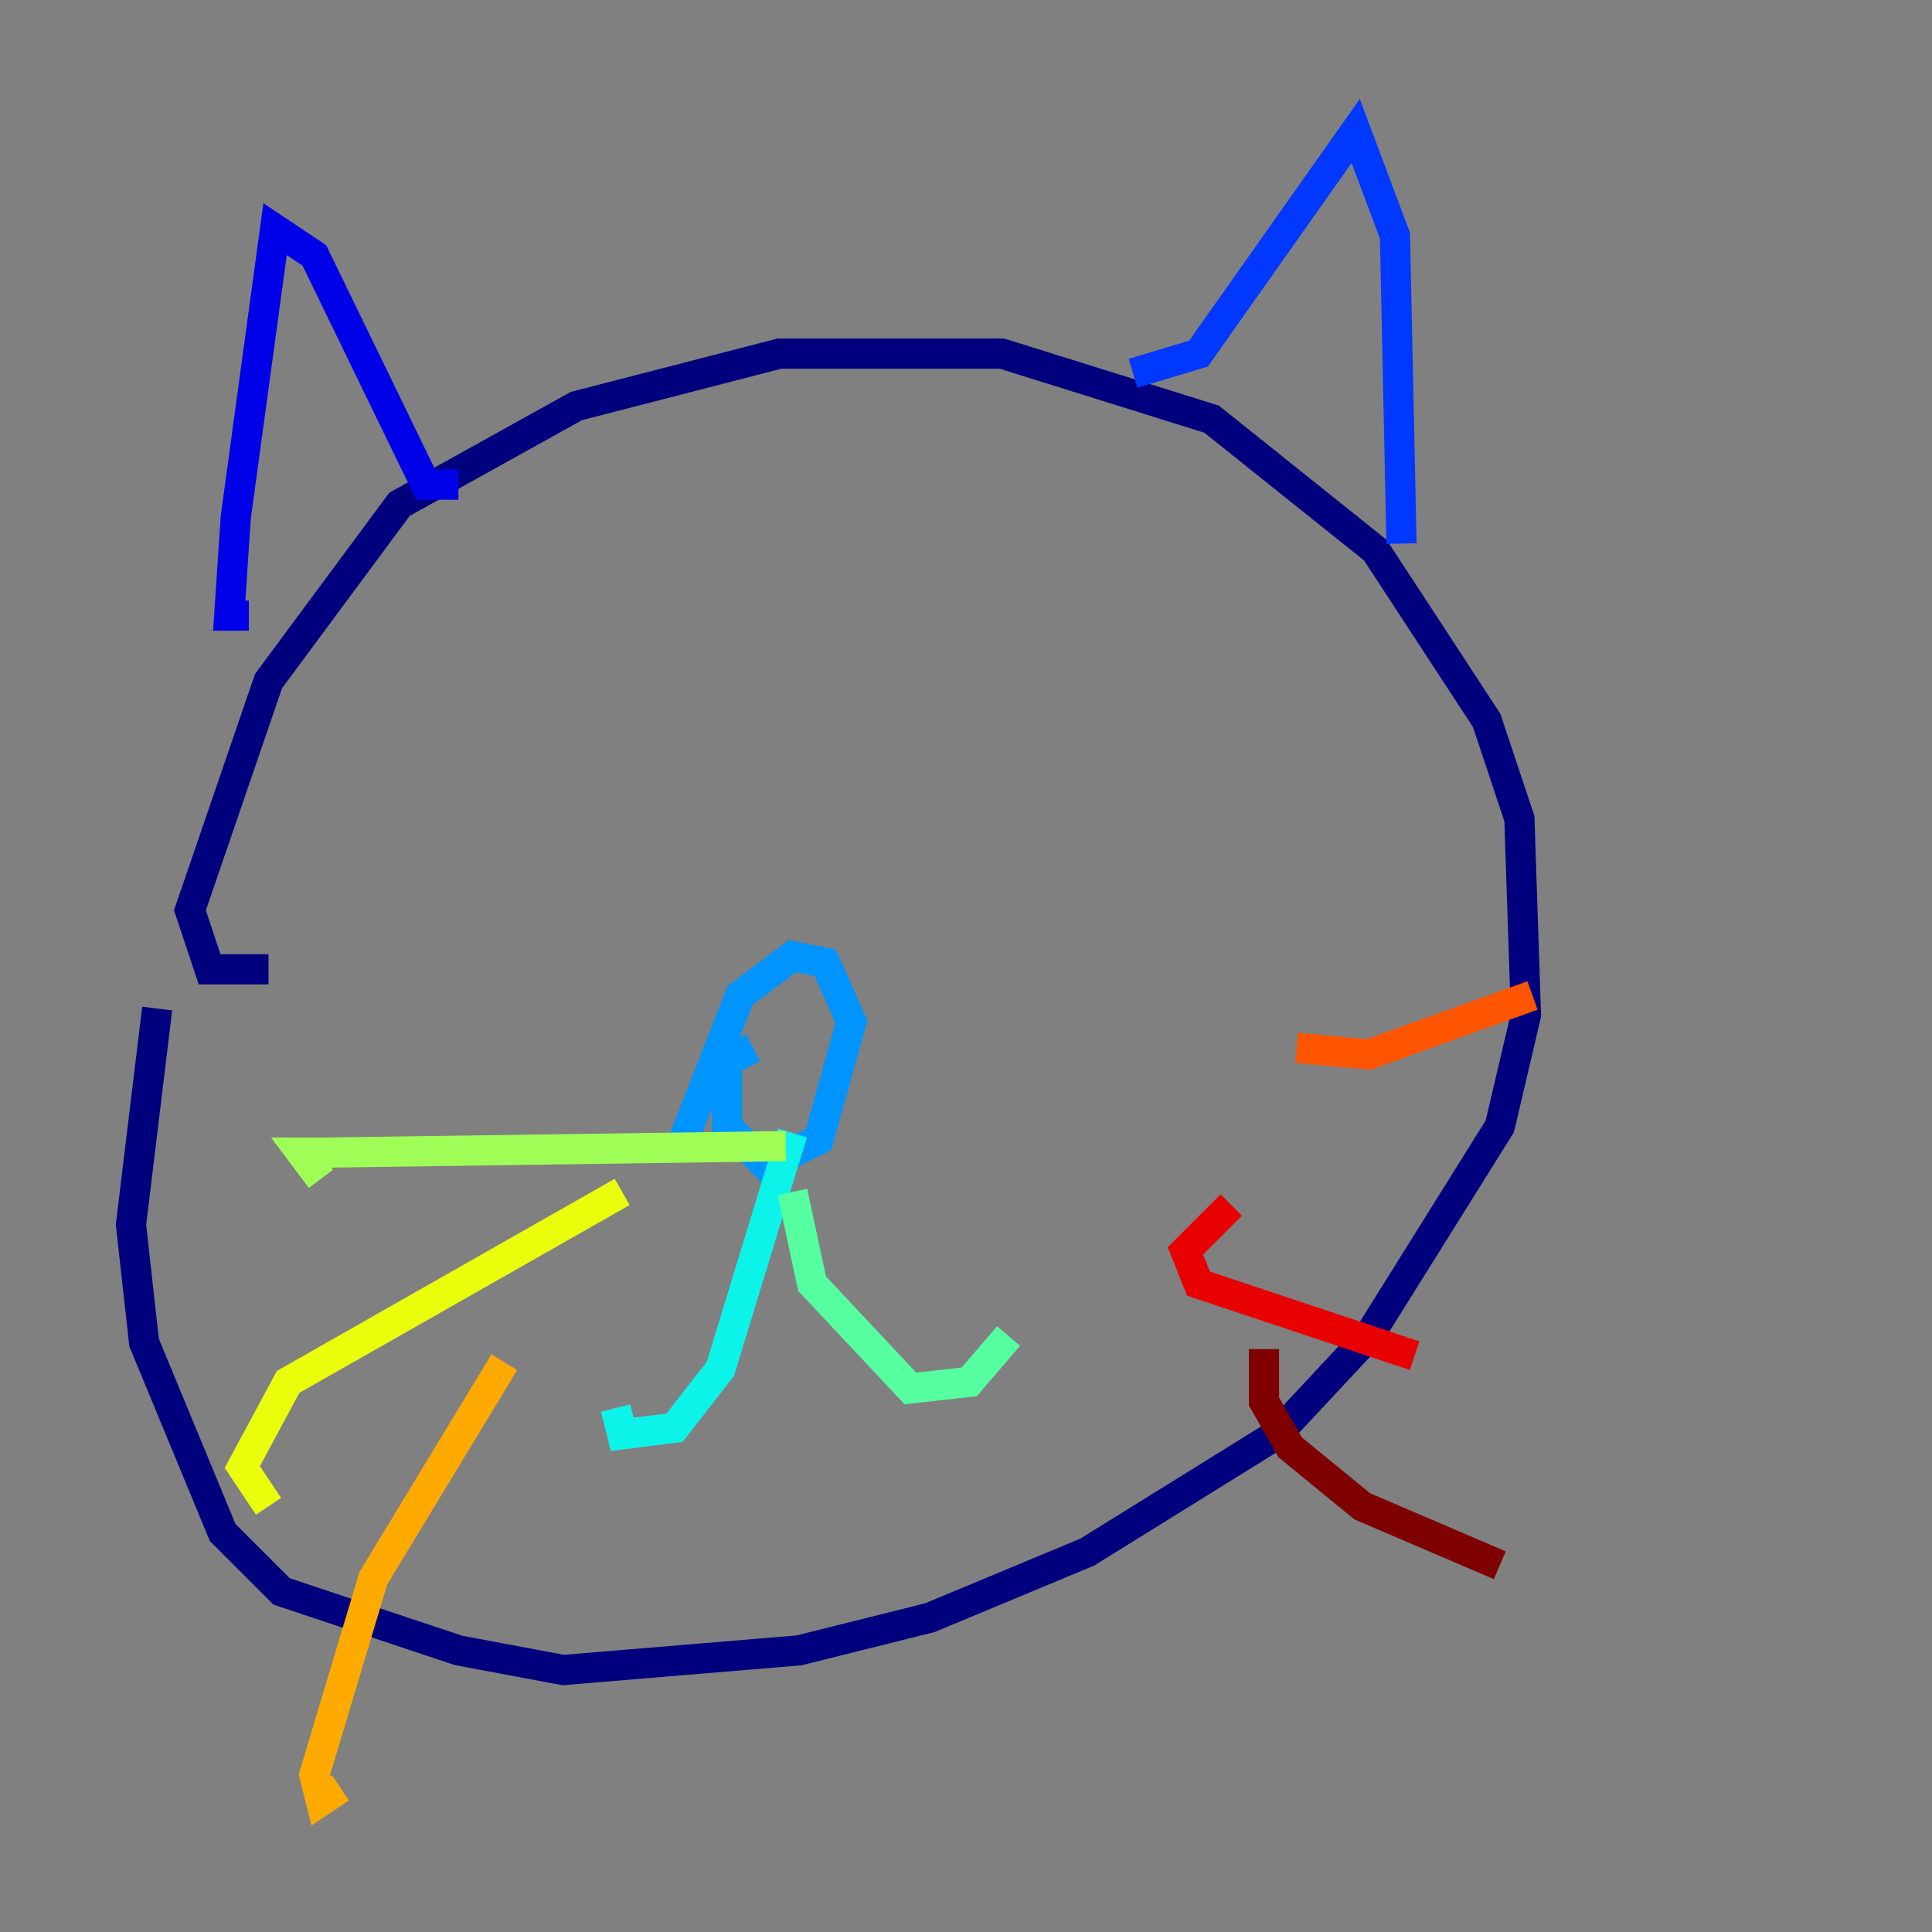 <?xml version="1.0" encoding="utf-8" ?>
<svg baseProfile="tiny" height="128" version="1.2" viewBox="0,0,128,128" width="128" xmlns="http://www.w3.org/2000/svg" xmlns:ev="http://www.w3.org/2001/xml-events" xmlns:xlink="http://www.w3.org/1999/xlink"><rect x="0" y="0" width="128" height="128" fill="#808080" stroke="none"/><defs /><polyline fill="none" points="17.79,64.217 13.885,64.217 12.583,60.312 17.79,45.125 26.468,33.41 38.183,26.902 51.634,23.43 66.386,23.43 80.271,27.77 91.119,36.447 98.495,47.729 100.664,54.237 101.098,67.254 99.363,74.63 90.685,88.515 84.61,95.024 72.027,102.834 61.614,107.173 52.936,109.342 37.315,110.644 30.373,109.342 18.658,105.437 14.752,101.532 9.546,88.949 8.678,81.139 10.414,66.82" stroke="#00007f" stroke-width="2" /><polyline fill="none" points="16.488,40.786 15.186,40.786 15.62,34.278 18.224,15.186 20.827,16.922 28.203,32.108 30.373,32.108" stroke="#0000e8" stroke-width="2" /><polyline fill="none" points="75.064,24.732 79.403,23.43 89.817,8.678 92.42,15.62 92.854,36.014" stroke="#0038ff" stroke-width="2" /><polyline fill="none" points="49.898,69.424 48.163,70.291 48.163,74.63 50.766,77.234 54.237,75.498 56.407,67.688 54.671,63.783 52.502,63.349 49.031,65.953 45.125,75.932" stroke="#0094ff" stroke-width="2" /><polyline fill="none" points="52.502,75.064 47.729,90.685 44.691,94.59 41.22,95.024 40.786,93.288" stroke="#0cf4ea" stroke-width="2" /><polyline fill="none" points="52.502,78.969 53.803,85.044 60.312,91.986 64.217,91.552 66.82,88.515" stroke="#56ffa0" stroke-width="2" /><polyline fill="none" points="52.068,75.932 21.261,76.366 19.959,76.366 21.261,78.102" stroke="#a0ff56" stroke-width="2" /><polyline fill="none" points="41.22,78.969 19.091,91.552 16.054,97.193 17.79,99.797" stroke="#eaff0c" stroke-width="2" /><polyline fill="none" points="33.41,90.251 24.732,104.57 20.827,117.586 21.261,119.322 22.563,118.454" stroke="#ffaa00" stroke-width="2" /><polyline fill="none" points="85.912,69.424 90.685,69.858 101.532,65.953" stroke="#ff5500" stroke-width="2" /><polyline fill="none" points="81.573,79.837 78.536,82.875 79.403,85.044 93.722,89.817" stroke="#e80000" stroke-width="2" /><polyline fill="none" points="83.742,89.383 83.742,92.854 85.478,95.891 90.251,99.797 99.363,103.702" stroke="#7f0000" stroke-width="2" /></svg>